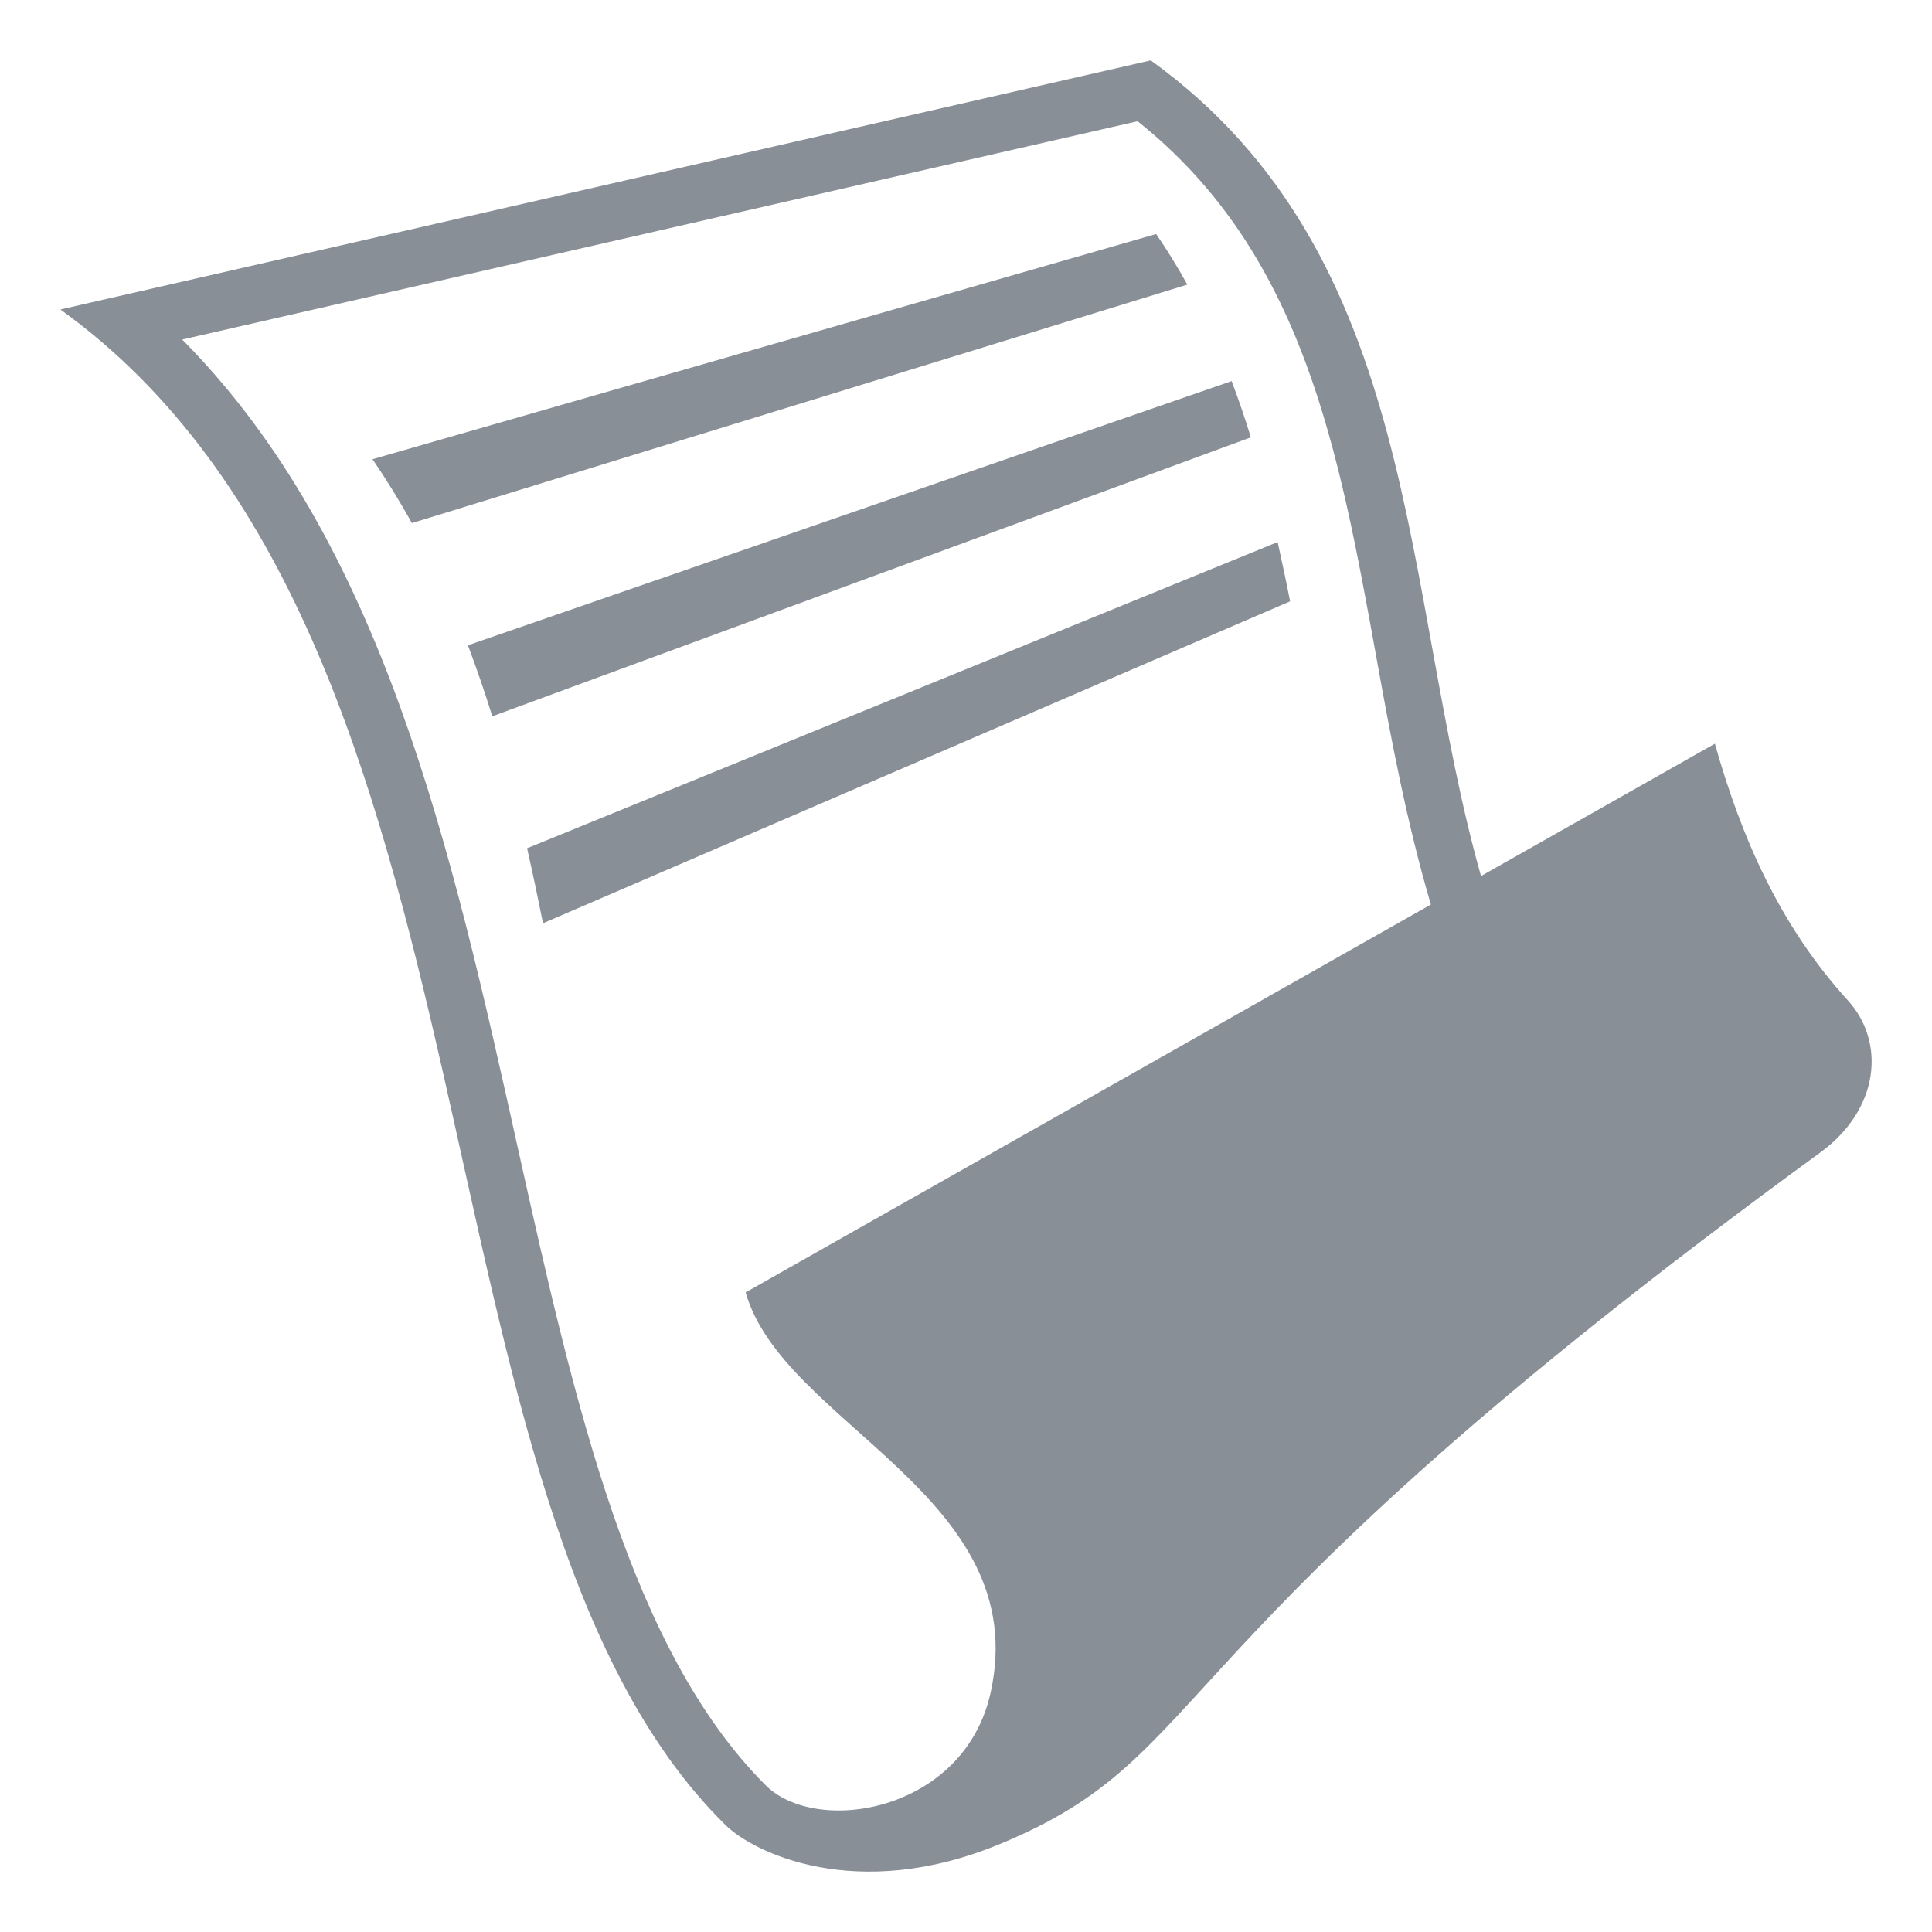 <svg width="16" height="16" viewBox="0 0 16 16" fill="none" xmlns="http://www.w3.org/2000/svg">
<path d="M9.575 1.938C7.412 2.56 5.248 3.182 3.085 3.803C3.202 3.975 3.311 4.151 3.411 4.332C5.552 3.674 7.692 3.015 9.833 2.357C9.754 2.214 9.668 2.074 9.575 1.938Z" fill="#898F97"/>
<path d="M10.2 3.156L3.875 5.344C3.948 5.537 4.015 5.733 4.077 5.932C6.171 5.161 8.265 4.392 10.359 3.622C10.311 3.465 10.258 3.31 10.2 3.156" fill="#898F97"/>
<path d="M4.365 7.025C4.412 7.231 4.455 7.438 4.497 7.646L10.684 4.98C10.652 4.816 10.617 4.652 10.581 4.489C8.508 5.335 6.437 6.18 4.365 7.025" fill="#898F97"/>
<path d="M15.307 8.289C14.743 7.671 14.422 6.939 14.202 6.159C13.521 6.545 12.875 6.91 12.265 7.255C11.598 4.889 11.78 2.122 9.53 0.5L0.5 2.563C4.318 5.314 3.286 12.44 6.01 15.116C6.238 15.34 7.091 15.763 8.277 15.273C10.115 14.514 9.441 13.652 15.073 9.546C15.57 9.184 15.613 8.629 15.307 8.289V8.289ZM6.175 10.703C6.484 11.796 8.563 12.389 8.204 14.017C7.986 15.008 6.761 15.208 6.339 14.783C5.226 13.667 4.766 11.658 4.291 9.518C3.741 7.042 3.175 4.492 1.509 2.812L9.421 1.004C10.793 2.097 11.087 3.725 11.399 5.446C11.521 6.125 11.652 6.82 11.85 7.491L6.175 10.703Z" fill="#898F97"/>
</svg>
